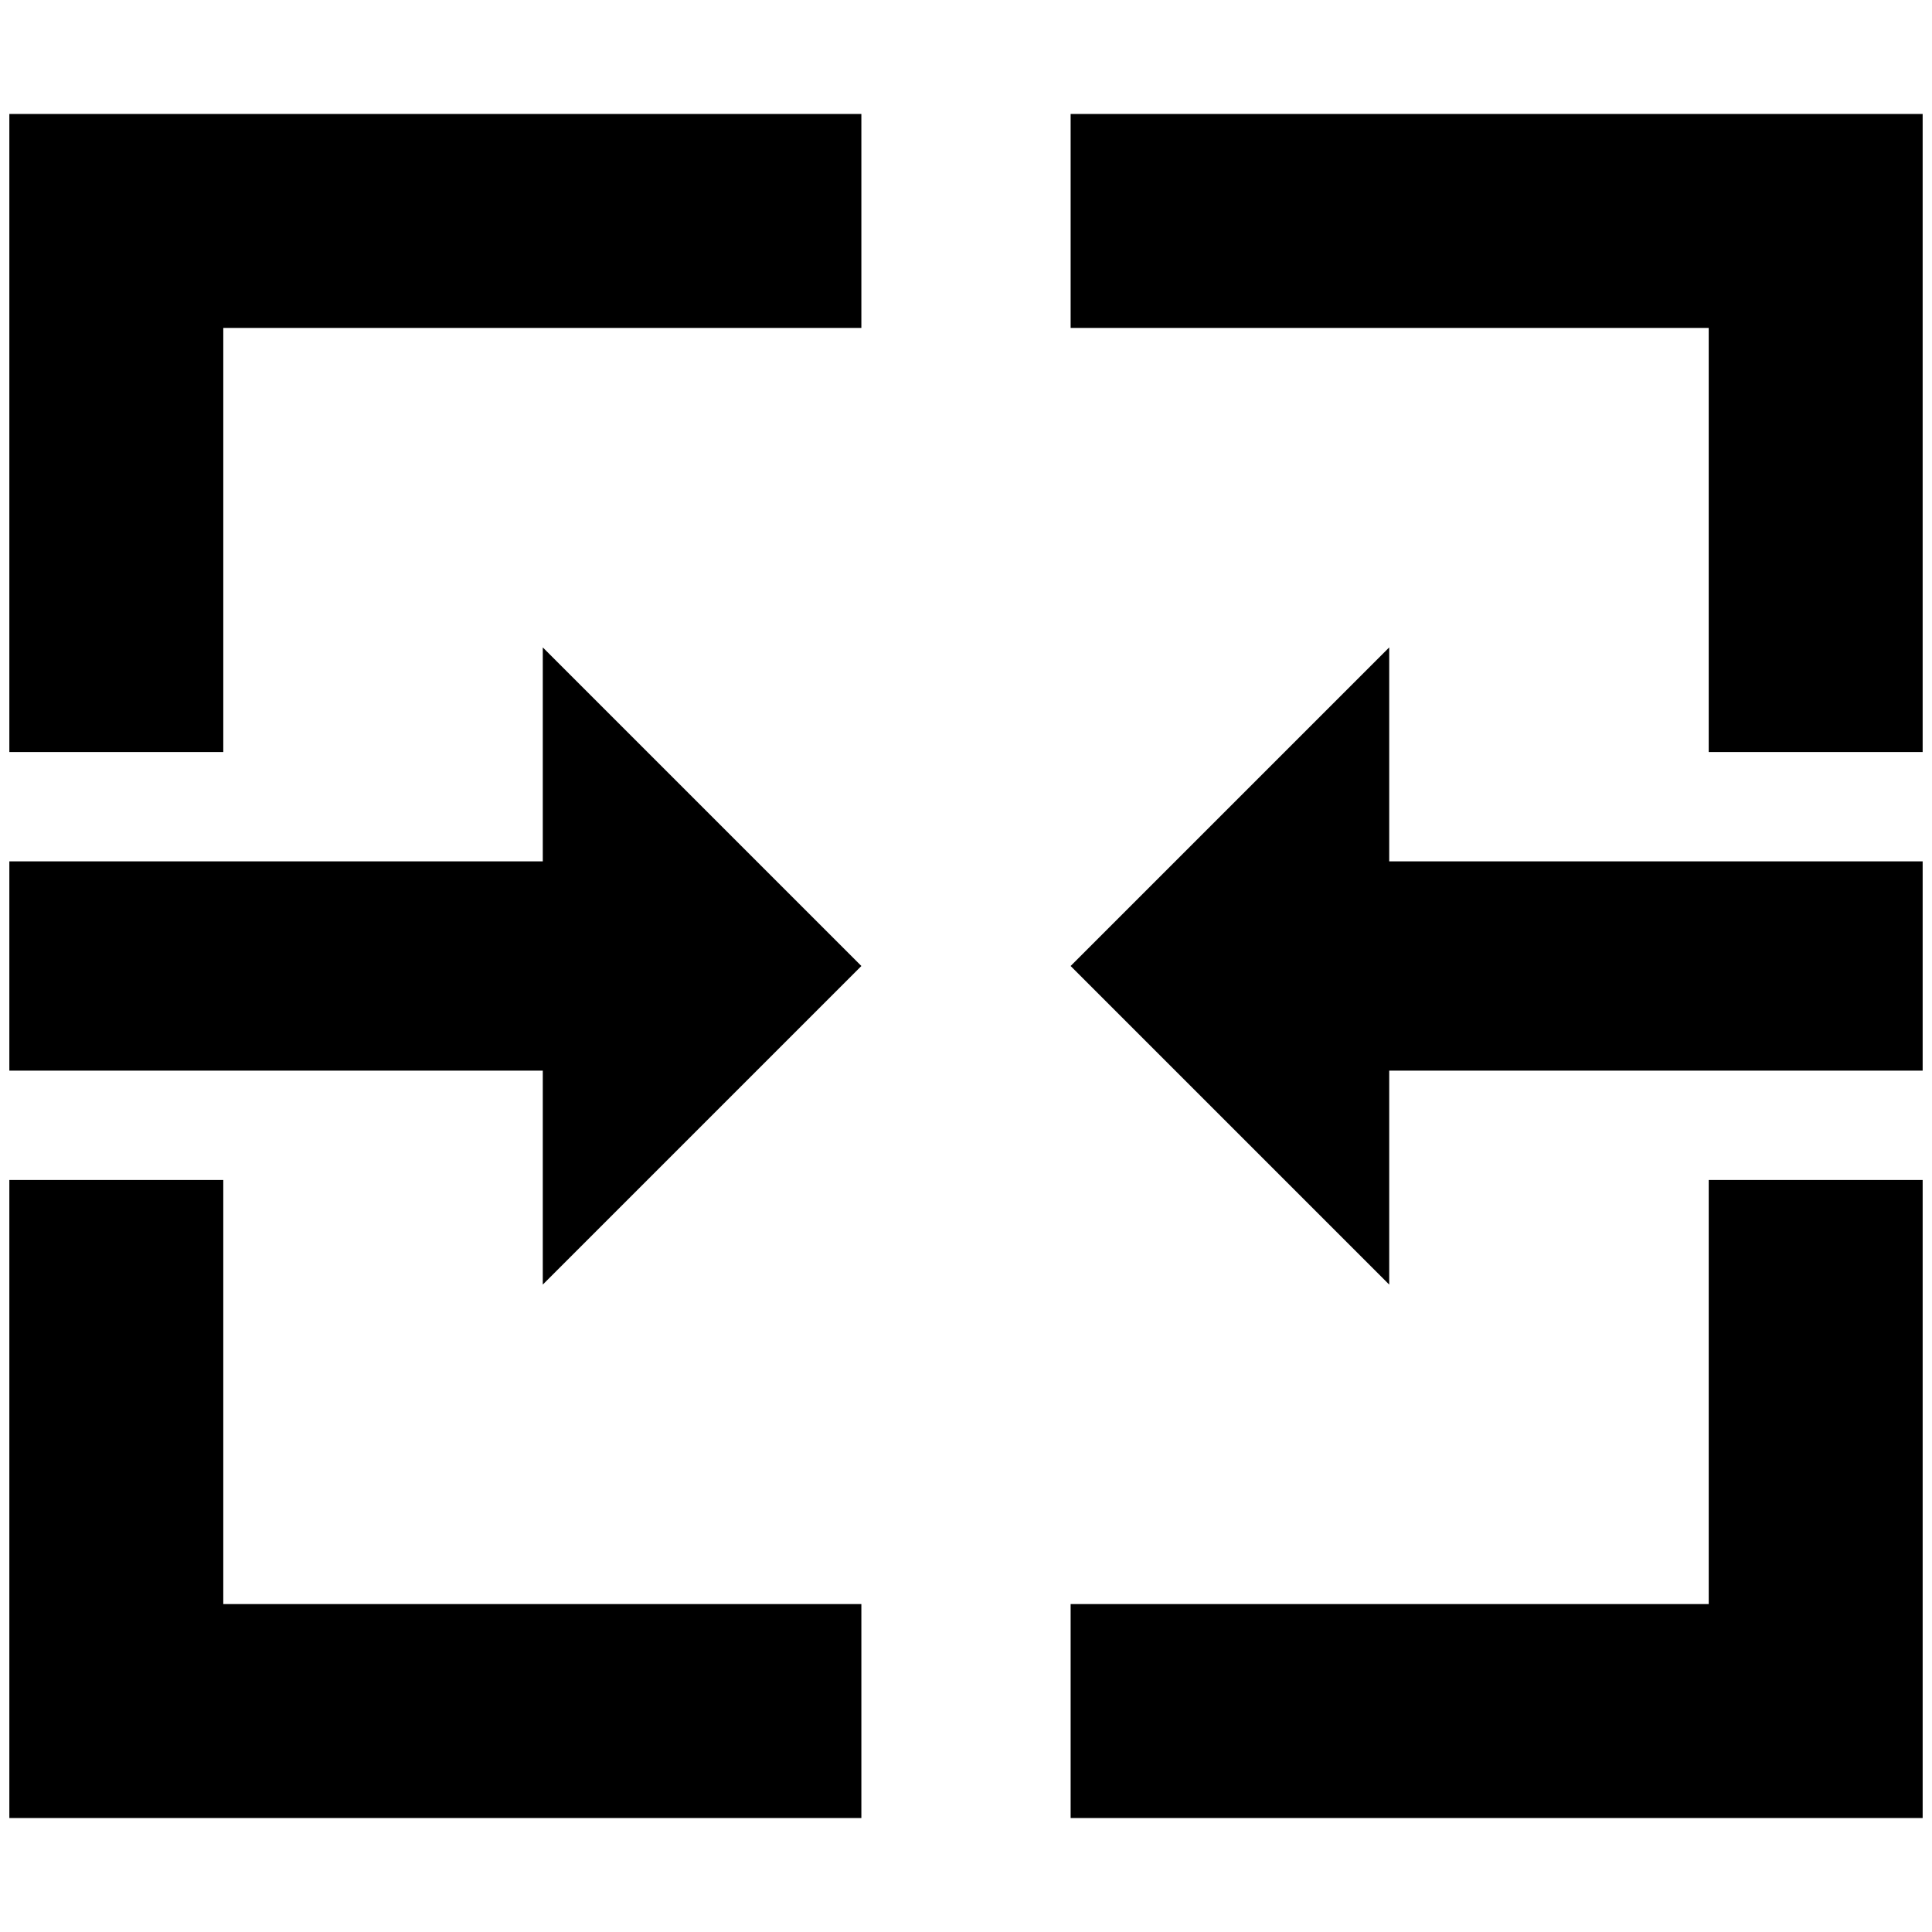 <?xml version="1.0" standalone="no"?>
<!DOCTYPE svg PUBLIC "-//W3C//DTD SVG 1.1//EN" "http://www.w3.org/Graphics/SVG/1.1/DTD/svg11.dtd" >
<svg xmlns="http://www.w3.org/2000/svg" xmlns:xlink="http://www.w3.org/1999/xlink" version="1.1" width="2048" height="2048" viewBox="-10 0 2068 2048">
   <path fill="currentColor"
d="M229 795h-229v-683h912v229h-683v454zM1819 1707h-683v229h912v-683h-229v454zM229 1707v-454h-229v683h912v-229h-683zM2048 112h-912v229h683v454h229v-683zM571 1136v229l341 -341l-341 -341v229h-571v224h571zM1477 912v-229l-341 341l341 341v-229h571v-224h-571z
" />
</svg>
